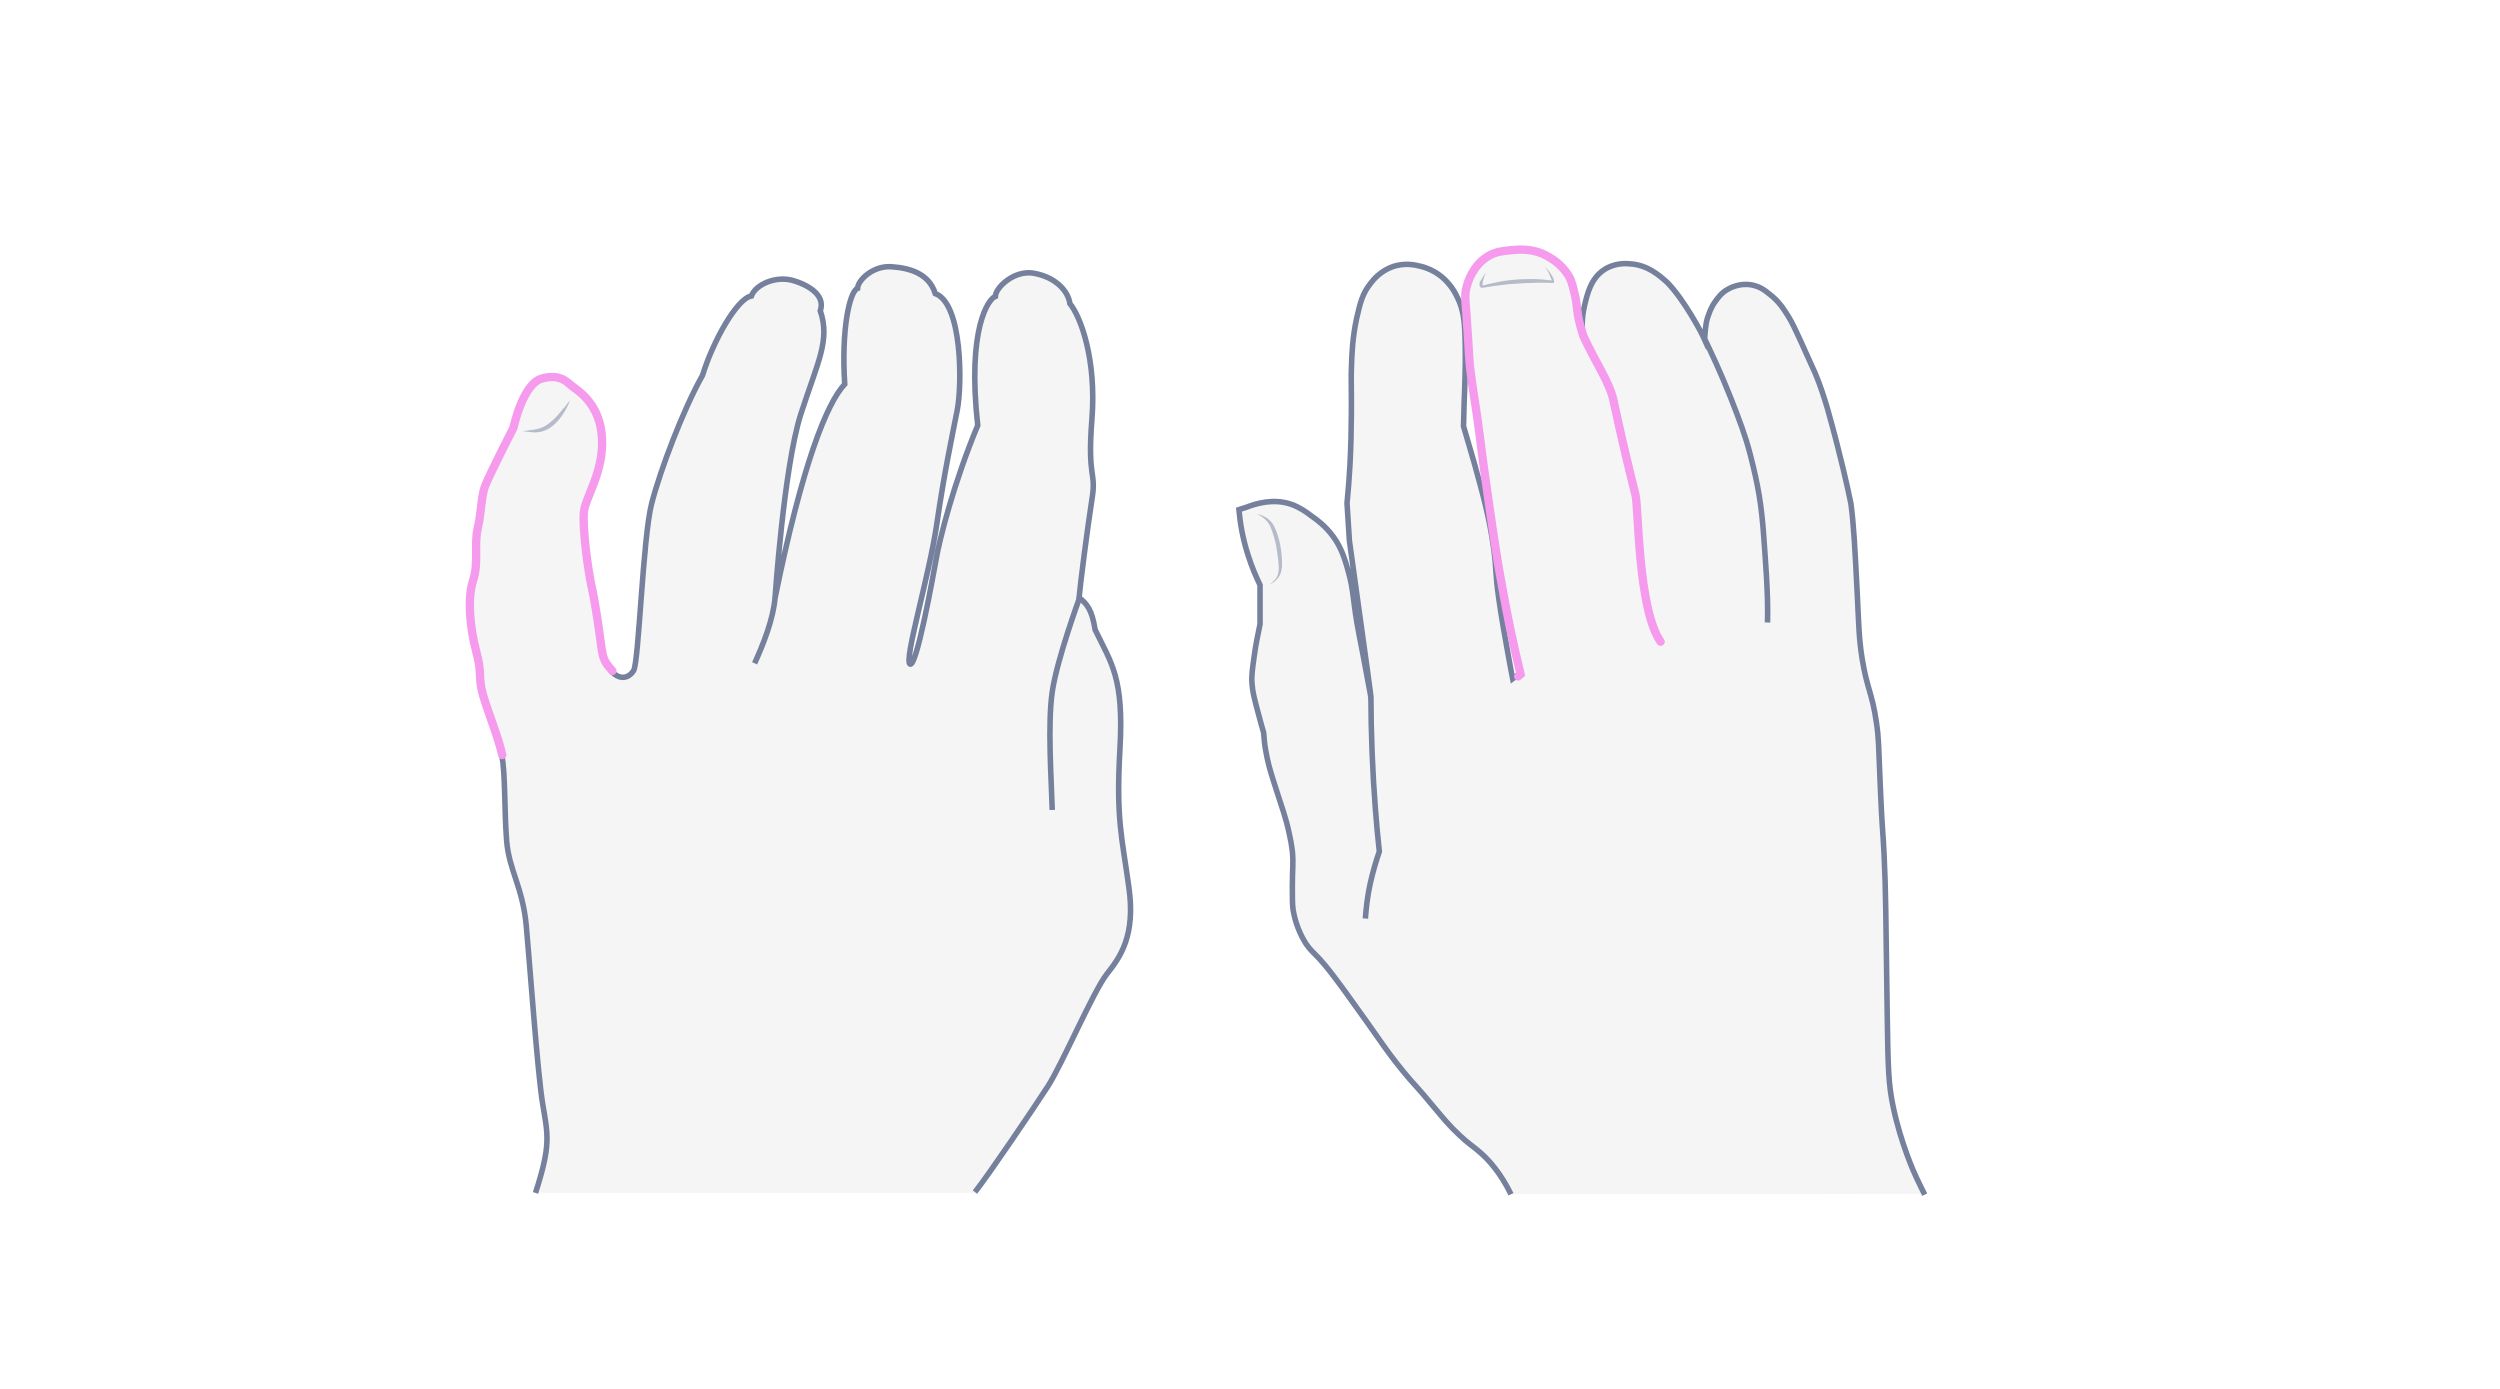 <svg width="900" height="500" viewBox="0 0 900 500" fill="none" xmlns="http://www.w3.org/2000/svg">
<path opacity="0.33" d="M350.977 429.161C356.313 422.383 372.176 398.876 377.224 391.088C382.271 383.301 393.664 356.765 398.423 350.708C403.182 344.651 408.951 337.008 406.355 319.125C403.904 301.243 401.74 295.042 403.183 269.516C404.625 243.99 400.154 238.942 394.241 226.684C393.087 219.329 391.213 217.31 388.473 215.147C388.905 210.099 391.501 190.053 393.087 179.814C394.818 169.575 391.357 172.748 393.087 150.971C394.818 129.195 388.905 113.764 385.156 109.293C384.579 104.967 380.397 100.063 372.753 98.477C365.254 96.746 358.332 103.669 358.332 106.697C355.88 107.563 348.093 118.234 351.986 153.134C343.478 173.469 338.142 194.38 336.988 201.446C335.69 208.513 329.921 240.384 327.614 239.086C325.307 237.788 334.536 207.359 337.276 188.467C340.016 169.575 342.901 156.451 344.631 147.51C346.362 138.569 346.506 109.293 336.7 105.688C334.392 98.333 327.326 96.458 320.836 96.025C314.346 95.593 308.866 100.784 308.722 103.813C305.838 104.823 302.809 118.811 304.107 138.28C297.617 145.203 288.82 167.123 279.014 215.291C279.014 215.291 282.186 168.421 288.243 149.241C294.445 130.06 298.915 122.561 295.31 111.889C297.041 106.842 292.281 103.092 285.792 101.073C279.302 99.054 271.947 102.515 270.505 106.553C265.313 107.418 256.66 122.849 252.911 135.108C245.989 147.366 237.768 168.998 234.596 181.256C231.423 193.514 229.981 238.365 228.106 241.394C226.231 244.422 222.914 244.711 220.318 241.826C217.723 238.942 217.001 238.077 216.28 232.741C215.559 227.261 214.261 217.743 212.675 210.676C211.233 203.609 209.502 189.621 210.079 184.429C210.656 179.237 217.29 170.007 216.569 157.893C215.848 145.779 208.204 141.165 206.185 139.578C204.166 138.136 201.859 134.675 194.937 136.55C188.014 138.425 184.697 154.288 184.697 154.288C184.697 154.288 175.9 171.45 174.458 175.343C173.016 179.237 173.304 183.996 171.862 190.342C170.42 196.687 172.295 203.033 170.132 209.378C168.113 215.724 168.978 226.107 171.285 234.76C173.593 243.413 171.862 243.845 173.737 250.479C175.612 256.969 179.361 265.91 180.659 272.111C181.957 278.313 181.525 292.013 182.39 302.685C183.255 313.357 188.159 319.27 189.456 333.258C190.754 347.247 193.494 386.185 195.369 397.434C197.244 408.683 198.398 412.144 192.773 429.45H350.977V429.161Z" fill="#E0E1E2"/>
<path d="M350.977 429.161C356.313 422.383 372.176 398.876 377.224 391.088C382.271 383.301 393.664 356.765 398.423 350.708C403.182 344.651 408.951 337.008 406.355 319.125C403.904 301.243 401.74 295.042 403.183 269.516C404.625 243.99 400.154 238.942 394.241 226.684C393.087 219.329 391.213 217.31 388.473 215.147C388.905 210.099 391.501 190.053 393.087 179.814C394.818 169.575 391.357 172.748 393.087 150.971C394.818 129.195 388.905 113.764 385.156 109.293C384.579 104.967 380.397 100.063 372.753 98.477C365.254 96.746 358.332 103.669 358.332 106.697C355.88 107.563 348.093 118.234 351.986 153.134C343.478 173.469 338.142 194.38 336.988 201.446C335.69 208.513 329.921 240.384 327.614 239.086C325.307 237.788 334.536 207.359 337.276 188.467C340.016 169.575 342.901 156.451 344.631 147.51C346.362 138.569 346.506 109.293 336.7 105.688C334.392 98.333 327.326 96.458 320.836 96.025C314.346 95.593 308.866 100.784 308.722 103.813C305.838 104.823 302.809 118.811 304.107 138.28C297.617 145.203 288.82 167.123 279.014 215.291C279.014 215.291 282.186 168.421 288.243 149.241C294.445 130.06 298.915 122.561 295.31 111.889C297.041 106.842 292.281 103.092 285.792 101.073C279.302 99.054 271.947 102.515 270.505 106.553C265.313 107.418 256.66 122.849 252.911 135.108C245.989 147.366 237.768 168.998 234.596 181.256C231.423 193.514 229.981 238.365 228.106 241.394C226.231 244.422 222.914 244.711 220.318 241.826C217.723 238.942 217.001 238.077 216.28 232.741C215.559 227.261 214.261 217.743 212.675 210.676C211.233 203.609 209.502 189.621 210.079 184.429C210.656 179.237 217.29 170.007 216.569 157.893C215.848 145.779 208.204 141.165 206.185 139.578C204.166 138.136 201.859 134.675 194.937 136.55C188.014 138.425 184.697 154.288 184.697 154.288C184.697 154.288 175.9 171.45 174.458 175.343C173.016 179.237 173.304 183.996 171.862 190.342C170.42 196.687 172.295 203.033 170.132 209.378C168.113 215.724 168.978 226.107 171.285 234.76C173.593 243.413 171.862 243.845 173.737 250.479C175.612 256.969 179.361 265.91 180.659 272.111C181.957 278.313 181.525 292.013 182.39 302.685C183.255 313.357 188.159 319.27 189.456 333.258C190.754 347.247 193.494 386.185 195.369 397.434C197.244 408.683 198.398 412.144 192.773 429.45" stroke="#75819C" stroke-width="2" stroke-miterlimit="10"/>
<path d="M220.462 241.539C217.866 238.511 217.145 237.789 216.424 232.454C215.703 226.973 214.405 217.455 212.819 210.389C211.376 203.322 209.646 189.333 210.223 184.142C210.8 178.95 217.433 169.72 216.712 157.606C215.991 145.492 208.348 140.877 206.329 139.291C204.31 137.849 202.002 134.388 195.08 136.262C188.158 138.137 184.841 154.001 184.841 154.001C184.841 154.001 176.044 171.162 174.602 175.056C173.16 178.95 173.448 183.709 172.006 190.054C170.564 196.4 172.438 202.745 170.275 209.091C168.256 215.436 169.122 225.82 171.429 234.473C173.736 243.125 172.006 243.558 173.881 250.192C175.755 256.682 179.505 265.623 180.803 271.824" stroke="#F69AED" stroke-width="3" stroke-miterlimit="10" stroke-linecap="round"/>
<g opacity="0.5">
<path d="M188.159 155.298C189.89 154.865 191.765 154.865 193.495 154.433C195.226 154 196.668 153.279 197.966 152.125C199.264 151.116 200.562 149.818 201.715 148.376C202.292 147.655 202.869 146.933 203.446 146.357C204.023 145.636 204.455 144.914 205.176 144.193C204.888 145.059 204.455 145.924 204.023 146.789C203.59 147.655 203.157 148.376 202.581 149.241C201.571 150.827 200.273 152.269 198.831 153.423C197.389 154.577 195.514 155.442 193.639 155.586C191.765 155.875 190.034 155.298 188.159 155.298Z" fill="#75819C"/>
</g>
<path d="M378.81 291.581C378.522 280.909 377.079 261.007 378.81 249.037C380.541 237.212 388.617 215.291 388.617 215.291" stroke="#75819C" stroke-width="2" stroke-miterlimit="10"/>
<path d="M271.658 238.798C274.687 232.164 278.436 222.79 279.013 215.146" stroke="#75819C" stroke-width="2" stroke-miterlimit="10"/>
<path opacity="0.33" d="M543.956 429.93C540.078 422.03 535.769 417.291 532.322 414.418C530.167 412.551 528.587 411.689 525.427 408.673C521.693 405.226 519.539 402.497 516.379 398.762C508.91 389.714 509.341 390.863 505.032 385.548C498.138 377.074 497.276 374.92 484.349 357.11C479.322 350.215 477.455 347.917 475.013 345.188C472.572 342.603 471.71 342.028 470.13 339.73C469.555 338.725 466.683 334.416 465.534 327.665C465.246 325.655 465.246 323.5 465.246 319.048C465.246 312.728 465.677 310.861 465.246 306.408C464.959 304.11 464.672 302.53 464.097 299.945C462.805 293.912 461.799 291.758 458.352 280.842C456.916 276.246 456.341 273.948 455.767 270.788C455.192 267.915 455.049 265.474 454.905 263.75C454.474 262.17 453.756 259.872 453.038 256.999C451.602 251.685 450.883 248.956 450.74 246.227C450.453 243.355 450.883 240.769 451.602 235.599C452.032 232.439 452.751 228.848 453.612 224.683C453.612 219.943 453.612 215.347 453.612 210.607C452.176 207.591 450.596 204 449.303 199.835C447.293 193.659 446.431 188.057 446 183.461C446.862 183.174 447.867 182.886 448.729 182.599C452.032 181.306 458.496 179.296 464.959 181.594C467.832 182.599 470.273 184.323 472.141 185.759C473.864 186.908 477.168 189.35 479.897 193.084C482.195 196.244 483.631 199.404 485.067 204.575C487.653 213.48 486.647 214.916 489.376 228.992C490.238 233.301 490.813 236.317 492.536 245.653C493.398 249.962 493.542 251.254 493.542 251.254C493.685 251.254 492.249 241.2 485.786 194.664C485.498 190.212 485.211 185.615 484.924 181.163C485.929 171.109 486.216 163.209 486.36 157.751C486.504 152.58 486.504 144.824 486.504 144.537C486.504 135.919 486.36 136.207 486.504 132.76C486.647 127.014 486.935 121.556 488.371 114.662C489.664 109.204 490.382 105.757 493.398 102.023C494.547 100.443 496.989 97.714 501.01 96.134C505.606 94.41 509.628 95.416 511.352 95.847C516.81 97.139 520.113 100.443 521.406 102.023C523.704 104.608 524.709 107.193 525.427 108.773C526.864 112.508 527.151 115.811 527.295 118.684C527.725 127.445 527.438 134.627 527.295 139.654C527.151 142.67 527.007 147.41 526.864 153.442C527.725 156.459 529.018 160.911 530.598 166.225C534.045 178.578 536.2 186.621 537.636 196.819C538.929 205.867 538.067 205.293 539.647 216.065C540.509 222.241 541.801 229.279 542.95 235.742C543.668 239.333 544.099 242.349 544.53 244.36C545.392 243.786 546.254 243.067 547.116 242.493C544.099 229.997 541.945 219.368 540.652 211.756C538.067 198.111 536.631 187.052 534.476 172.114C533.614 166.369 532.896 159.618 531.316 148.559C530.167 140.946 529.88 139.51 529.162 133.909C528.444 127.876 528.875 130.461 527.582 112.077C527.151 107.05 527.007 105.47 527.725 102.885C528.013 101.735 529.736 95.272 535.625 91.825C538.354 90.245 540.796 90.101 543.381 89.814C546.254 89.527 551.281 88.952 556.595 91.825C557.888 92.543 561.909 94.698 564.495 99.15C565.644 101.161 565.931 102.885 566.649 105.757C567.655 109.922 567.224 111.933 568.516 116.529C568.947 118.253 569.378 119.546 569.665 120.551C569.378 118.109 569.235 114.231 570.24 109.922C571.245 105.613 572.538 100.012 577.278 96.852C581.156 94.267 585.321 94.554 586.757 94.698C593.077 95.129 597.242 98.863 600.115 101.448C606.147 107.624 612.467 119.546 613.473 121.844C613.76 118.684 613.903 116.242 614.478 114.375C615.196 112.364 615.771 110.353 617.494 108.055C618.356 106.906 619.505 105.183 621.803 103.89C622.521 103.459 626.112 101.448 630.565 102.31C633.437 102.885 635.161 104.177 636.884 105.613C640.331 108.199 642.055 111.071 643.779 113.8C645.215 116.242 645.933 117.822 647.8 121.844C651.965 131.18 652.253 131.611 653.258 133.909C656.849 142.383 659.147 151.862 661.158 159.475C664.461 172.258 666.185 181.019 666.185 181.019C667.19 188.488 667.621 196.819 668.483 213.767C669.057 225.545 669.057 229.279 670.206 236.748C672.074 248.094 673.797 248.956 675.377 259.872C676.239 265.617 676.095 267.485 676.813 284.002C677.388 297.647 677.675 298.365 678.106 306.983C678.824 322.064 678.681 327.665 679.255 364.722C679.542 384.543 679.686 390.001 681.41 398.188C684.139 411.258 689.022 422.174 689.884 423.898C691.033 426.339 692.038 428.35 692.756 429.786C643.204 429.93 593.508 429.93 543.956 429.93Z" fill="#E0E1E2"/>
<path d="M543.956 429.931C540.078 422.031 535.769 417.291 532.322 414.419C530.167 412.551 528.587 411.69 525.427 408.673C521.693 405.226 519.539 402.497 516.379 398.763C508.91 389.714 509.341 390.863 505.032 385.549C498.138 377.075 497.276 374.92 484.349 357.11C479.322 350.216 477.455 347.918 475.013 345.189C472.572 342.604 471.71 342.029 470.13 339.731C469.555 338.726 466.683 334.417 465.534 327.666C465.246 325.655 465.246 323.501 465.246 319.048C465.246 312.729 465.677 310.861 465.246 306.409C464.959 304.111 464.672 302.531 464.097 299.945C462.805 293.913 461.799 291.759 458.352 280.843C456.916 276.247 456.341 273.948 455.767 270.789C455.192 267.916 455.049 265.474 454.905 263.751C454.474 262.171 453.756 259.873 453.038 257C451.602 251.686 450.883 248.957 450.74 246.228C450.453 243.355 450.883 240.77 451.602 235.599C452.032 232.439 452.751 228.849 453.612 224.683C453.612 219.944 453.612 215.347 453.612 210.608C452.176 207.591 450.596 204.001 449.303 199.835C447.293 193.659 446.431 188.058 446 183.462C446.862 183.174 447.867 182.887 448.729 182.6C452.032 181.307 458.496 179.296 464.959 181.594C467.832 182.6 470.273 184.323 472.141 185.76C473.864 186.909 477.168 189.35 479.897 193.085C482.195 196.245 483.631 199.404 485.067 204.575C487.653 213.48 486.647 214.916 489.376 228.992C490.238 233.301 490.813 236.317 492.536 245.653C493.398 249.962 493.542 251.255 493.542 251.255C493.685 251.255 492.249 241.201 485.786 194.665C485.498 190.212 485.211 185.616 484.924 181.163C485.929 171.109 486.216 163.21 486.36 157.752C486.504 152.581 486.504 144.825 486.504 144.538C486.504 135.92 486.36 136.207 486.504 132.76C486.647 127.015 486.935 121.557 488.371 114.663C489.664 109.205 490.382 105.758 493.398 102.023C494.547 100.443 496.989 97.714 501.01 96.135C505.606 94.411 509.628 95.416 511.352 95.847C516.81 97.14 520.113 100.443 521.406 102.023C523.704 104.609 524.709 107.194 525.427 108.774C526.864 112.508 527.151 115.812 527.295 118.684C527.725 127.446 527.438 134.627 527.295 139.654C527.151 142.671 527.007 147.41 526.864 153.443C527.725 156.459 529.018 160.912 530.598 166.226C534.045 178.578 536.2 186.621 537.636 196.819C538.929 205.868 538.067 205.293 539.647 216.066C540.509 222.242 541.801 229.279 542.95 235.743C543.668 239.334 544.099 242.35 544.53 244.361C545.105 243.93 545.679 243.499 546.254 243.068" stroke="#75819C" stroke-width="2" stroke-miterlimit="10"/>
<path d="M569.809 120.838C569.522 118.397 569.378 114.519 570.384 110.21C571.389 105.901 572.682 100.299 577.422 97.139C581.3 94.554 585.465 94.841 586.901 94.985C593.221 95.416 597.386 99.15 600.259 101.735C606.291 107.912 612.611 119.833 613.616 122.131C613.904 118.971 614.047 116.529 614.622 114.662C615.34 112.651 615.914 110.641 617.638 108.342C618.5 107.193 619.649 105.47 621.947 104.177C622.665 103.746 626.256 101.735 630.708 102.597C633.581 103.172 635.305 104.464 637.028 105.901C640.475 108.486 642.199 111.359 643.922 114.088C645.359 116.529 646.077 118.109 647.944 122.131C652.109 131.467 652.396 131.898 653.402 134.196C656.993 142.67 659.291 152.15 661.302 159.762C664.605 172.545 666.329 181.307 666.329 181.307C667.334 188.775 667.765 197.106 668.627 214.054C669.201 225.832 669.201 229.566 670.35 237.035C672.217 248.382 673.941 249.244 675.521 260.159C676.383 265.905 676.239 267.772 676.957 284.289C677.532 297.934 677.819 298.652 678.25 307.27C678.968 322.351 678.824 327.953 679.399 365.009C679.686 384.83 679.83 390.288 681.553 398.475C684.282 411.545 689.166 422.461 690.028 424.185C691.177 426.627 692.182 428.637 692.9 430.074" stroke="#75819C" stroke-width="2" stroke-miterlimit="10"/>
<path d="M636.309 224.109C636.596 213.193 635.447 200.697 635.016 194.09C634.155 181.307 632.862 174.557 630.133 163.784C628.266 156.603 626.255 151.432 623.239 143.676C619.504 134.197 615.77 126.297 613.041 120.695" stroke="#75819C" stroke-width="2" stroke-miterlimit="10"/>
<path d="M491.531 330.681C491.819 326.947 492.249 322.782 493.255 318.185C494.26 313.733 495.409 309.855 496.558 306.551C495.984 301.524 495.553 296.354 495.122 291.039C494.117 278.256 493.542 263.031 493.542 251.541" stroke="#75819C" stroke-width="2" stroke-miterlimit="10"/>
<path d="M546.541 243.498C546.828 243.211 547.115 243.067 547.403 242.78C544.386 230.284 542.232 219.656 540.939 212.043C538.354 198.398 536.918 187.339 534.763 172.401C533.901 166.656 533.183 159.905 531.603 148.846C530.454 141.234 530.167 139.797 529.449 134.196C528.731 128.163 529.162 130.749 527.869 112.364C527.438 107.337 527.294 105.757 528.012 103.172C528.3 102.023 530.023 95.559 535.912 92.112C538.641 90.532 541.083 90.388 543.668 90.101C546.541 89.814 551.568 89.24 556.882 92.112C558.175 92.83 562.196 94.985 564.782 99.437C565.931 101.448 566.218 103.172 566.936 106.044C567.942 110.209 567.511 112.22 568.803 116.816C569.234 118.54 569.665 119.833 569.952 120.838C574.405 130.605 579.432 137.499 580.868 144.25C583.741 157.607 586.039 167.231 588.768 178.146C589.917 182.599 589.63 219.368 597.817 231.002" stroke="#F69AED" stroke-width="3" stroke-miterlimit="10" stroke-linecap="round"/>
<g opacity="0.5">
<path d="M535.05 98.001C534.332 99.15 534.045 100.443 533.757 101.592C533.757 101.879 533.757 102.166 533.757 102.454C533.757 102.597 533.757 102.741 533.757 102.741C533.901 102.884 533.614 102.741 533.757 102.741C534.332 102.741 535.05 102.454 535.625 102.31C538.21 101.735 540.795 101.161 543.381 100.874C545.966 100.586 548.695 100.443 551.28 100.443C554.009 100.443 556.595 100.73 559.18 101.017L558.893 101.161C558.749 101.448 558.893 101.305 558.749 101.161C558.749 101.017 558.749 100.874 558.605 100.874C558.605 100.586 558.462 100.443 558.318 100.156C558.175 99.725 557.887 99.15 557.744 98.719C557.313 97.714 556.738 96.852 556.02 95.99C556.882 96.708 557.6 97.57 558.175 98.432C558.462 98.863 558.749 99.294 559.036 99.868C559.18 100.156 559.324 100.443 559.324 100.586C559.324 100.73 559.467 100.874 559.467 101.017C559.467 101.161 559.611 101.305 559.324 101.735L559.18 101.879H558.893C556.307 101.735 553.578 101.735 550.993 101.879C548.408 101.879 545.822 102.166 543.237 102.31C540.652 102.597 538.066 102.884 535.481 103.315C534.763 103.459 534.188 103.603 533.47 103.603H533.327C533.327 103.603 533.183 103.603 533.039 103.459C532.896 103.315 532.752 103.172 532.752 103.028C532.608 102.741 532.608 102.597 532.608 102.454C532.608 102.023 532.752 101.735 532.752 101.448C533.614 100.299 534.188 98.863 535.05 98.001Z" fill="#75819C"/>
</g>
<g opacity="0.5">
<path d="M457.204 210.464C458.065 209.602 459.071 208.74 459.645 207.735C460.22 206.729 460.364 205.436 460.364 204.287C460.22 201.846 459.933 199.404 459.502 196.962C459.071 194.521 458.353 192.223 457.491 189.924C456.629 187.77 454.762 186.046 452.464 185.041C454.906 185.472 457.347 186.908 458.64 189.35C459.789 191.648 460.507 194.09 460.938 196.531C461.369 198.973 461.656 201.558 461.513 204.144C461.369 205.436 461.082 206.729 460.22 207.878C459.214 209.171 458.209 209.889 457.204 210.464Z" fill="#75819C"/>
</g>
</svg>
